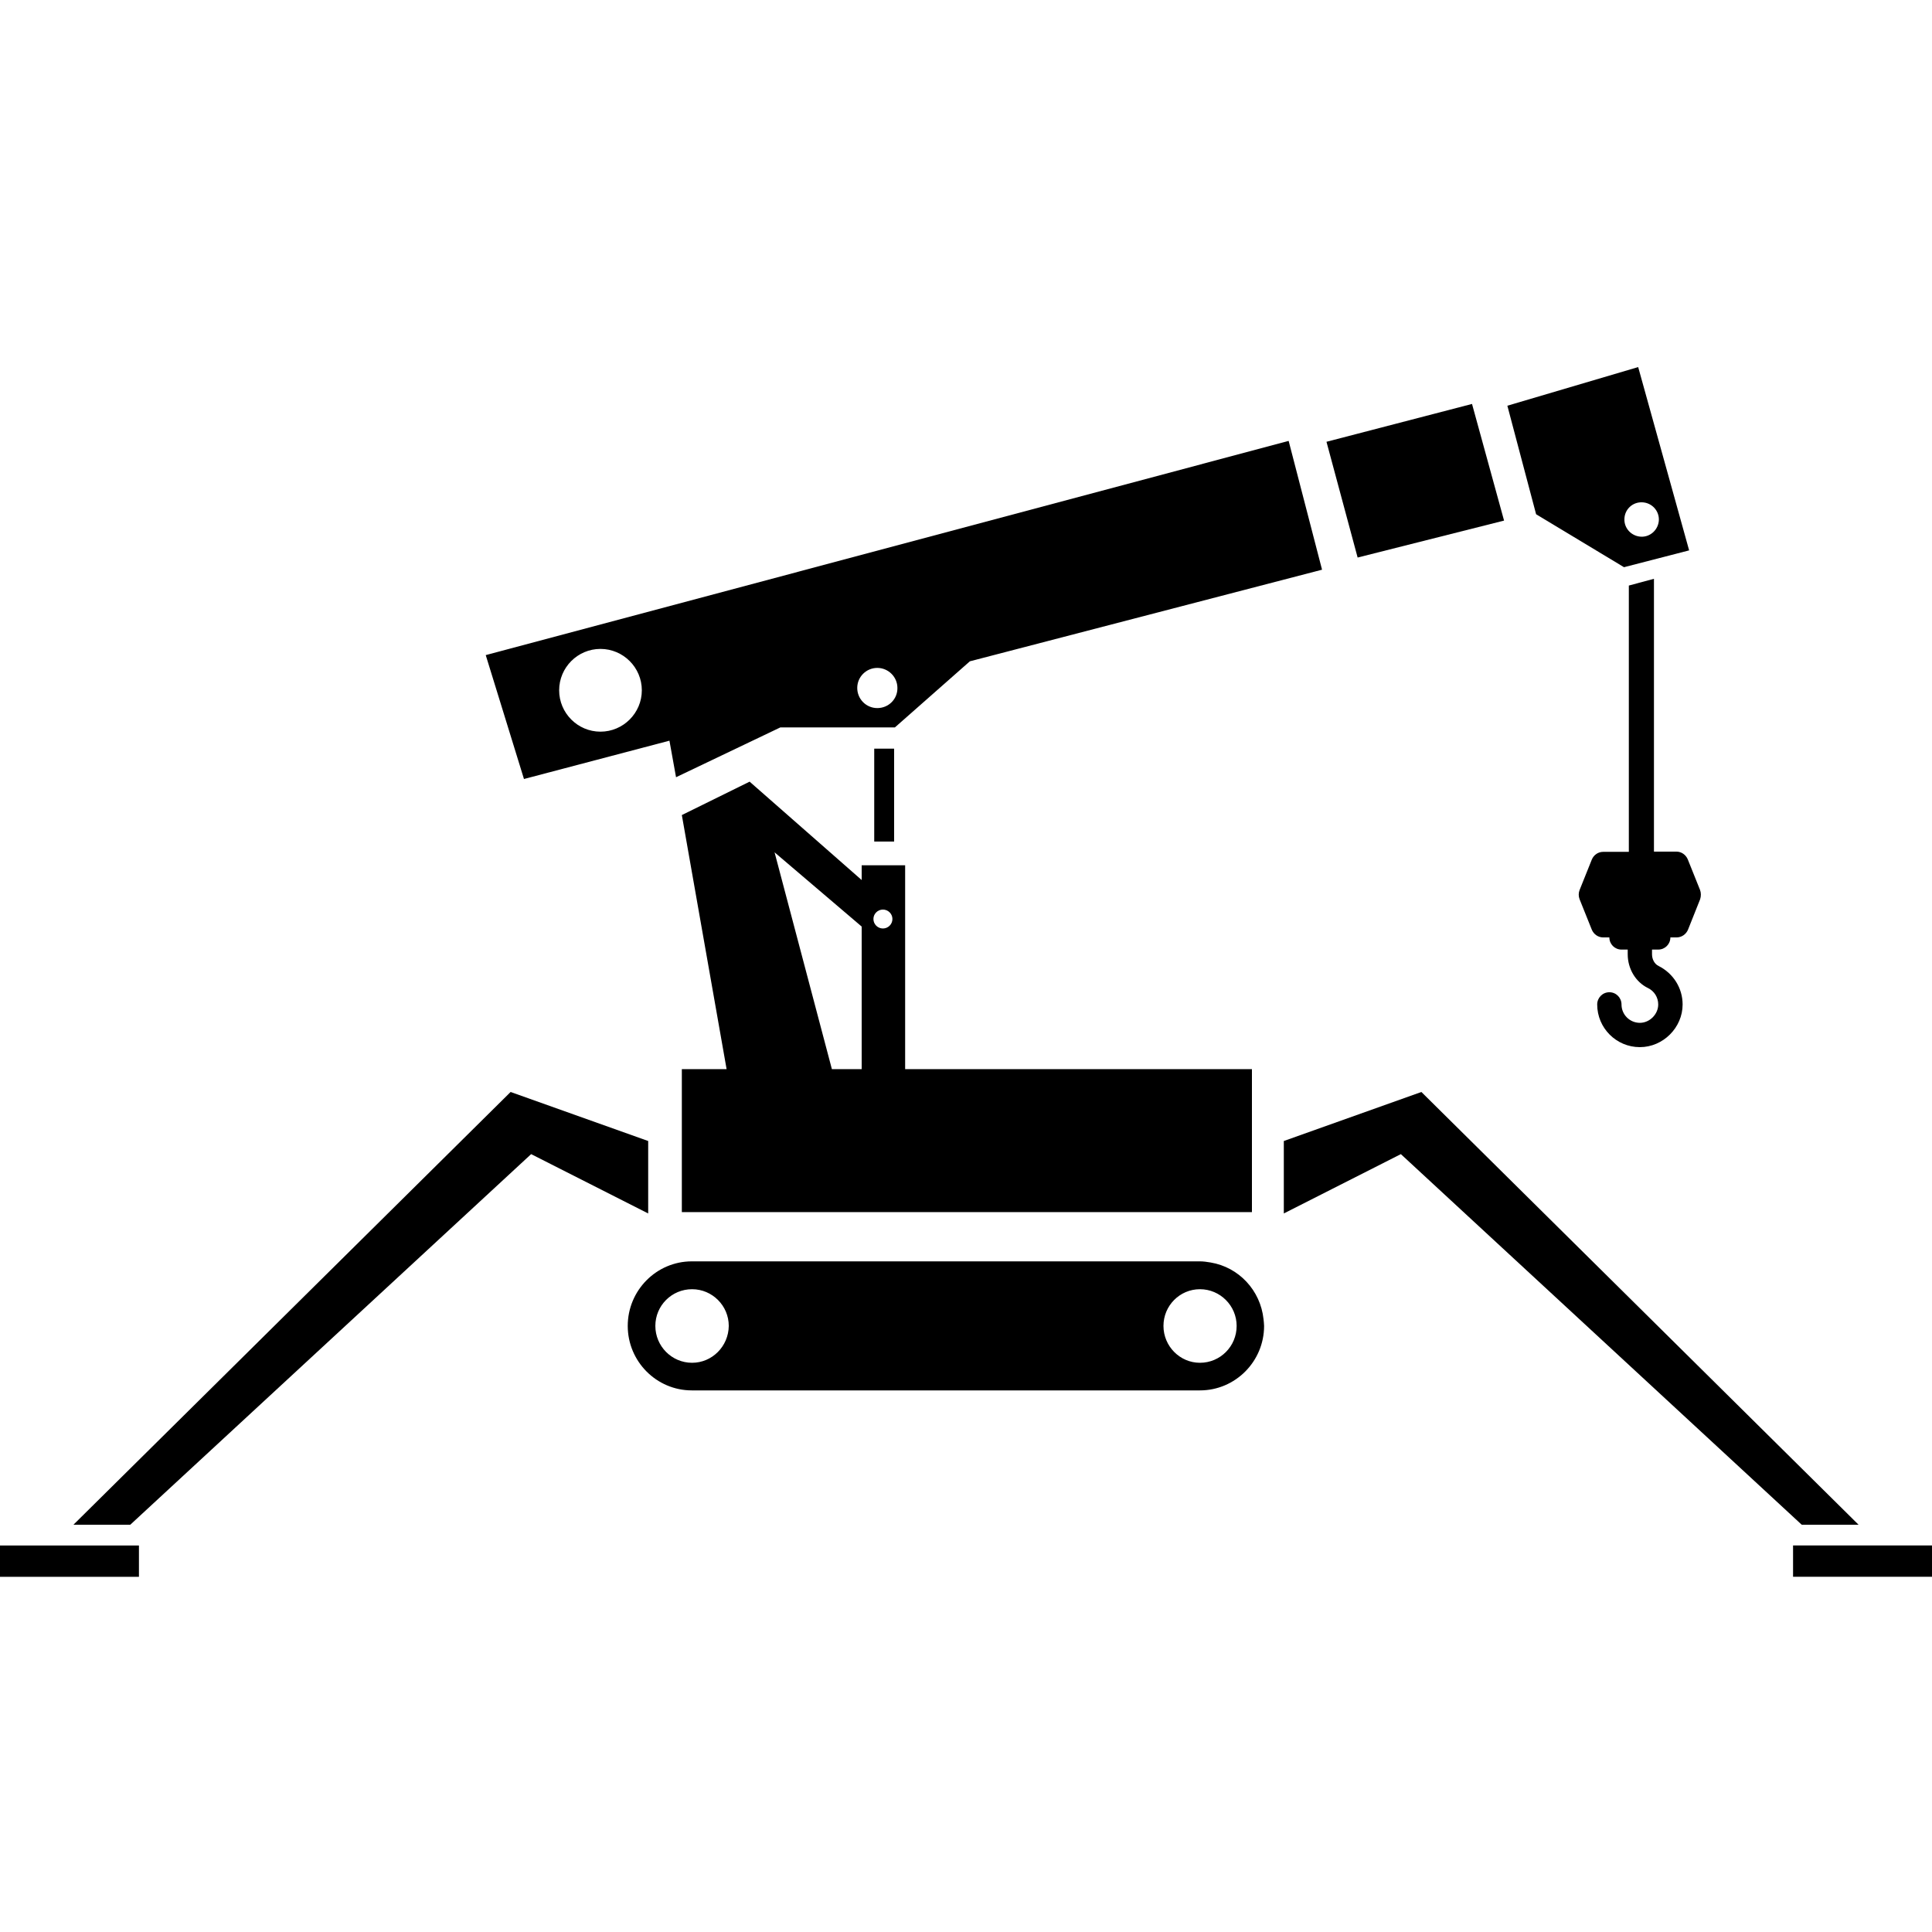 <svg width="24" height="24" viewBox="0 0 24 24" fill="currentColor" xmlns="http://www.w3.org/2000/svg">
<g clip-path="url(#clip0_1431_2907)">
<path d="M17.657 13.565L15.948 14.174V15.074L17.402 14.337L22.382 18.941H23.088L17.657 13.565Z" fill="currentColor"/>
<path d="M22.274 19.587L24 19.587L24 19.198L22.274 19.198L22.274 19.587Z" fill="currentColor"/>
<path d="M6.343 13.565L8.052 14.174V15.074L6.598 14.337L1.618 18.941H0.912L6.343 13.565Z" fill="currentColor"/>
<path d="M1.726 19.199H0V19.588H1.726V19.199Z" fill="currentColor"/>
<path d="M11.107 9.3H10.86V10.454H11.107V9.3Z" fill="currentColor"/>
<path d="M16.478 5.488L16.865 6.926L18.684 6.467L18.286 5.018L16.478 5.488Z" fill="currentColor"/>
<path d="M11.244 13.281V10.749H10.704V10.932L9.312 9.71L8.47 10.125L9.026 13.281H8.47V15.057H9.338H10.702H10.802H11.244H15.552V13.281H11.244ZM10.704 13.281H10.334L9.622 10.588L10.704 11.51V13.281ZM10.968 11.534C10.903 11.534 10.85 11.481 10.85 11.416C10.85 11.352 10.903 11.299 10.968 11.299C11.033 11.299 11.086 11.352 11.086 11.416C11.086 11.481 11.033 11.534 10.968 11.534Z" fill="currentColor"/>
<path d="M21.118 11.054L20.966 10.675C20.942 10.618 20.887 10.579 20.825 10.579H20.546V7.19L20.234 7.274V10.582H19.915C19.853 10.582 19.798 10.62 19.774 10.678L19.622 11.057C19.608 11.093 19.608 11.134 19.622 11.17L19.774 11.549C19.798 11.606 19.853 11.645 19.915 11.645H19.992C19.992 11.729 20.059 11.796 20.143 11.796H20.22V11.854C20.22 12.034 20.318 12.199 20.472 12.274C20.551 12.312 20.599 12.391 20.599 12.478C20.599 12.598 20.494 12.706 20.371 12.706C20.246 12.706 20.143 12.605 20.143 12.478C20.143 12.394 20.076 12.326 19.992 12.326C19.908 12.326 19.841 12.394 19.841 12.478C19.841 12.77 20.078 13.008 20.371 13.008C20.659 13.008 20.902 12.766 20.902 12.478C20.902 12.274 20.786 12.091 20.604 12C20.554 11.976 20.522 11.918 20.522 11.854V11.796H20.599C20.683 11.796 20.75 11.729 20.75 11.645H20.827C20.89 11.645 20.945 11.606 20.969 11.549L21.12 11.17C21.132 11.131 21.132 11.09 21.118 11.054Z" fill="currentColor"/>
<path d="M20.35 4.56L18.725 5.04L19.082 6.388L20.174 7.046L20.983 6.837L20.35 4.56ZM20.386 6.667C20.268 6.662 20.174 6.564 20.179 6.446C20.182 6.328 20.28 6.235 20.4 6.24C20.518 6.244 20.611 6.343 20.607 6.46C20.602 6.578 20.503 6.672 20.386 6.667Z" fill="currentColor"/>
<path d="M16.008 5.477L6.034 8.138L6.509 9.677L8.316 9.201L8.398 9.655L9.694 9.036H11.117L12.048 8.215L16.423 7.077L16.008 5.477ZM7.459 9.089C7.176 9.089 6.946 8.858 6.946 8.575C6.946 8.292 7.176 8.061 7.459 8.061C7.742 8.061 7.973 8.292 7.973 8.575C7.973 8.858 7.742 9.089 7.459 9.089ZM10.898 8.796C10.759 8.796 10.649 8.683 10.649 8.546C10.649 8.407 10.762 8.297 10.898 8.297C11.035 8.297 11.148 8.409 11.148 8.546C11.15 8.685 11.038 8.796 10.898 8.796Z" fill="currentColor"/>
<path d="M15.696 16.387C15.658 16.029 15.389 15.741 15.038 15.683C14.995 15.676 14.952 15.669 14.906 15.669H8.594C8.155 15.669 7.798 16.029 7.798 16.471C7.798 16.912 8.155 17.272 8.594 17.272H14.906C15.346 17.272 15.703 16.912 15.703 16.471C15.703 16.442 15.698 16.415 15.696 16.387ZM8.597 16.929C8.345 16.929 8.141 16.723 8.141 16.471C8.141 16.218 8.345 16.015 8.597 16.015C8.849 16.015 9.053 16.221 9.053 16.471C9.05 16.725 8.846 16.929 8.597 16.929ZM14.906 16.929C14.657 16.929 14.453 16.723 14.453 16.471C14.453 16.218 14.657 16.015 14.906 16.015C15.158 16.015 15.362 16.221 15.362 16.471C15.362 16.725 15.158 16.929 14.906 16.929Z" fill="currentColor"/>
</g>
<defs>
<clipPath id="clip0_1431_2907">
<rect width="24" height="15.029" fill="currentColor" transform="translate(0 4.56)"/>
</clipPath>
</defs>
</svg>
